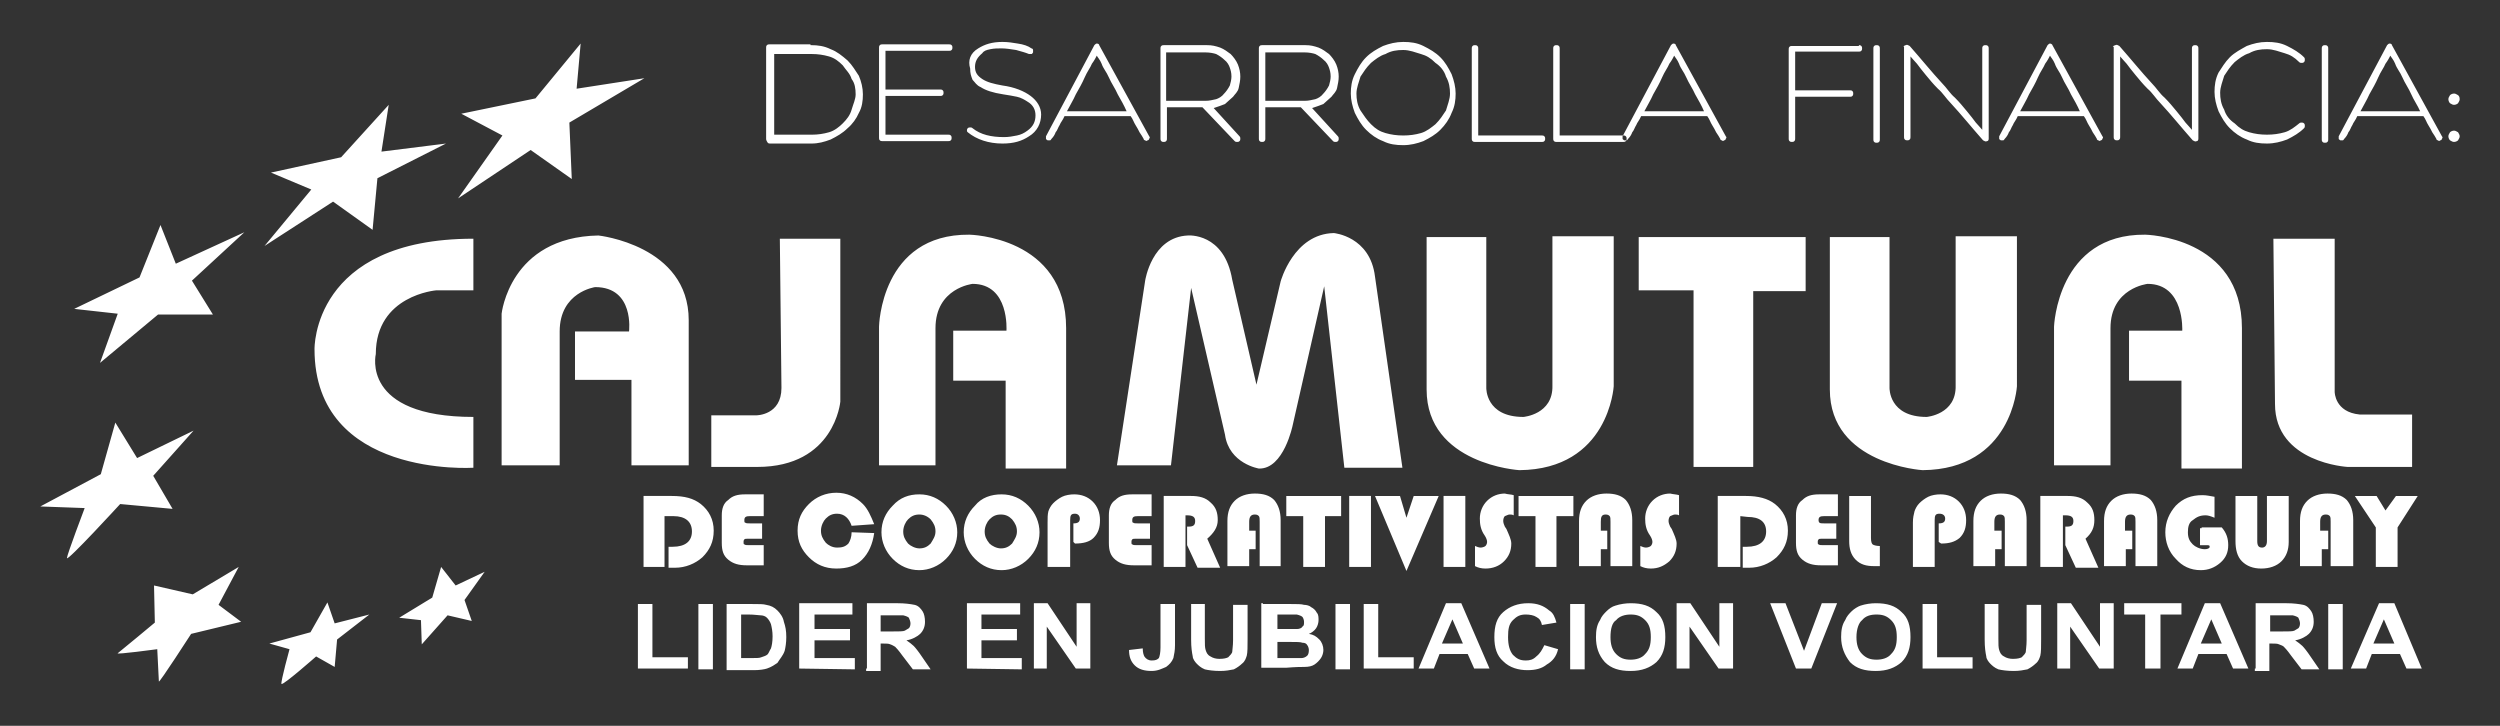 <?xml version="1.0" encoding="utf-8"?>
<!-- Generator: Adobe Illustrator 27.9.0, SVG Export Plug-In . SVG Version: 6.00 Build 0)  -->
<svg version="1.1" id="Layer_1" xmlns="http://www.w3.org/2000/svg" xmlns:xlink="http://www.w3.org/1999/xlink" x="0px" y="0px"
	 viewBox="0 0 310 90" style="enable-background:new 0 0 310 90;" xml:space="preserve">
<rect x="0" y="0" width="310" height="90" fill="#333333" stroke="none"/>
<style type="text/css">
	.st0{fill-rule:evenodd;clip-rule:evenodd;fill:#fff;filter: drop-shadow(0px 0px 5px black);}
</style>
<g>
	<path class="st0" d="M86.6,74.9h1.8v8.1h-1.8V74.9z M90,74.9h3.3c0.8,0,1.4,0,1.7,0.1c0.6,0.1,1,0.3,1.4,0.7
		c0.3,0.3,0.7,0.8,0.8,1.4c0.2,0.6,0.3,1.1,0.3,1.9c0,0.7-0.1,1.3-0.2,1.7c-0.2,0.6-0.6,1-0.9,1.5c-0.3,0.2-0.7,0.5-1.3,0.7
		c-0.3,0.1-0.9,0.2-1.6,0.2h-3.4v-8.2H90z M91.9,76.2v5.4h1.4c0.5,0,0.9,0,1.1-0.1c0.3-0.1,0.6-0.2,0.7-0.3c0.2-0.1,0.3-0.5,0.5-0.8
		c0.1-0.3,0.2-0.8,0.2-1.5c0-0.6-0.1-1.1-0.2-1.5c-0.1-0.3-0.3-0.6-0.5-0.8c-0.2-0.2-0.5-0.3-0.8-0.3c-0.2,0-0.8-0.1-1.5-0.1h-0.9
		V76.2z M99.1,82.9v-8.1h6.6v1.4H101V78h4.4v1.4H101v2.2h5v1.4L99.1,82.9L99.1,82.9z M107.5,82.9v-8.1h3.8c0.9,0,1.6,0.1,2.1,0.2
		c0.5,0.1,0.8,0.5,1,0.8c0.2,0.3,0.3,0.8,0.3,1.3c0,0.6-0.2,1.1-0.6,1.5c-0.3,0.3-1,0.7-1.7,0.8c0.3,0.2,0.7,0.5,0.9,0.7
		c0.2,0.2,0.6,0.7,1,1.3l1.1,1.6h-2.2l-1.3-1.7c-0.5-0.7-0.8-1-0.9-1.1c-0.2-0.1-0.3-0.2-0.6-0.3c-0.2-0.1-0.5-0.1-0.9-0.1h-0.3v3.4
		h-1.8V82.9z M109.2,78.3h1.4c0.9,0,1.4,0,1.6-0.1c0.2-0.1,0.3-0.2,0.5-0.3c0.1-0.1,0.2-0.3,0.2-0.6c0-0.2-0.1-0.5-0.2-0.7
		c-0.1-0.1-0.3-0.2-0.7-0.3c-0.1,0-0.6,0-1.4,0h-1.4L109.2,78.3L109.2,78.3z M119.9,82.9v-8.1h6.6v1.4h-4.8V78h4.4v1.4h-4.4v2.2h5
		v1.4L119.9,82.9L119.9,82.9z M128.2,82.9v-8.1h1.7l3.6,5.4v-5.4h1.7v8.1h-1.8l-3.6-5.2v5.2H128.2z M143.9,74.9h1.8V80
		c0,0.7-0.1,1.1-0.2,1.6c-0.2,0.5-0.5,0.8-0.9,1.1c-0.5,0.2-1,0.5-1.8,0.5c-0.9,0-1.6-0.2-2.1-0.7c-0.5-0.5-0.7-1.1-0.7-1.9l1.7-0.2
		c0,0.5,0.1,0.8,0.2,1c0.2,0.3,0.5,0.5,0.9,0.5c0.5,0,0.7-0.1,0.9-0.3c0.1-0.2,0.2-0.7,0.2-1.3v-5.4H143.9z M147.6,74.9h1.8v4.3
		c0,0.7,0,1.1,0.1,1.4c0.1,0.3,0.2,0.6,0.6,0.8c0.3,0.2,0.7,0.3,1.1,0.3c0.6,0,0.9-0.1,1.1-0.2c0.2-0.2,0.5-0.5,0.5-0.7
		c0-0.2,0.1-0.7,0.1-1.4V75h1.8v4.2c0,1,0,1.7-0.1,2.1c-0.1,0.3-0.2,0.7-0.6,1c-0.2,0.2-0.6,0.5-1,0.7c-0.5,0.1-1,0.2-1.7,0.2
		c-0.8,0-1.5-0.1-1.9-0.2c-0.5-0.2-0.8-0.5-1-0.7c-0.2-0.2-0.5-0.6-0.5-0.9c-0.1-0.5-0.2-1.1-0.2-2.1v-4.4H147.6z M156.6,74.9h3.5
		c0.7,0,1.3,0,1.6,0.1c0.3,0,0.7,0.1,0.9,0.3c0.2,0.1,0.5,0.3,0.7,0.7c0.2,0.2,0.2,0.6,0.2,0.9c0,0.3-0.1,0.7-0.3,1
		c-0.2,0.3-0.6,0.6-0.9,0.7c0.6,0.1,0.9,0.3,1.3,0.7c0.3,0.3,0.5,0.8,0.5,1.3c0,0.3-0.1,0.7-0.3,1c-0.2,0.3-0.5,0.6-0.8,0.8
		c-0.3,0.2-0.7,0.3-1.3,0.3c-0.3,0-1,0-2.2,0.1h-3.1v-8H156.6z M158.4,76.2V78h1.1c0.7,0,1.1,0,1.3,0c0.3,0,0.6-0.1,0.7-0.3
		c0.2-0.1,0.2-0.3,0.2-0.6c0-0.2-0.1-0.5-0.2-0.6c-0.1-0.1-0.3-0.2-0.7-0.3c-0.2,0-0.7,0-1.6,0L158.4,76.2L158.4,76.2z M158.4,79.4
		v2.2h1.7c0.7,0,1,0,1.3,0c0.2,0,0.5-0.1,0.7-0.3c0.1-0.1,0.2-0.3,0.2-0.7c0-0.2-0.1-0.5-0.2-0.6c-0.1-0.2-0.3-0.3-0.6-0.3
		c-0.2-0.1-0.8-0.1-1.6-0.1h-1.5V79.4z M165.6,74.9h1.8v8.1h-1.8V74.9z M169.1,82.9v-8h1.8v6.6h4.4v1.4H169.1z M184.7,82.9h-1.9
		l-0.8-1.8h-3.5l-0.7,1.8h-1.9l3.4-8.1h1.9L184.7,82.9z M181.4,79.8l-1.3-3l-1.3,3H181.4z M191.5,80l1.7,0.5
		c-0.2,0.9-0.7,1.5-1.4,1.9c-0.6,0.5-1.4,0.7-2.4,0.7c-1.1,0-2.2-0.3-3-1.1c-0.8-0.7-1.1-1.7-1.1-3c0-1.4,0.3-2.4,1.1-3.1
		s1.8-1.1,3.1-1.1c1.1,0,1.9,0.3,2.6,0.9c0.5,0.3,0.7,0.8,0.9,1.5l-1.8,0.3c-0.1-0.5-0.3-0.8-0.7-1c-0.3-0.2-0.8-0.3-1.3-0.3
		c-0.7,0-1.1,0.2-1.6,0.7c-0.5,0.5-0.6,1.1-0.6,2.1c0,1,0.2,1.7,0.6,2.2c0.5,0.5,0.9,0.7,1.6,0.7c0.5,0,0.9-0.1,1.3-0.5
		C191,81,191.2,80.6,191.5,80z M194.7,74.9h1.8v8.1h-1.8V74.9z M197.9,79c0-0.8,0.1-1.5,0.5-2.1c0.2-0.5,0.5-0.8,0.8-1.1
		c0.3-0.3,0.7-0.6,1.1-0.7c0.6-0.2,1.3-0.3,1.9-0.3c1.4,0,2.4,0.3,3.2,1.1c0.8,0.7,1.1,1.7,1.1,3.1c0,1.3-0.3,2.3-1.1,3.1
		c-0.8,0.7-1.8,1.1-3.2,1.1c-1.4,0-2.4-0.3-3.2-1.1C198.2,81.2,197.9,80.2,197.9,79z M199.7,79c0,0.9,0.2,1.6,0.7,2.1
		c0.5,0.5,1,0.7,1.8,0.7c0.7,0,1.4-0.2,1.8-0.7c0.5-0.5,0.7-1.1,0.7-2.1s-0.2-1.6-0.7-2.1s-1-0.7-1.8-0.7c-0.7,0-1.4,0.2-1.8,0.7
		C199.9,77.2,199.7,78,199.7,79z M207.9,82.9v-8.1h1.7l3.6,5.4v-5.4h1.7v8.1h-1.8l-3.6-5.2v5.2H207.9z M222.7,82.9l-3.2-8.1h1.9
		l2.3,5.9l2.2-5.9h1.9l-3.2,8.1H222.7z M228.3,79c0-0.8,0.1-1.5,0.5-2.1c0.2-0.5,0.5-0.8,0.8-1.1c0.3-0.3,0.8-0.6,1.1-0.7
		c0.6-0.2,1.3-0.3,1.9-0.3c1.4,0,2.4,0.3,3.2,1.1c0.8,0.7,1.1,1.7,1.1,3.1c0,1.3-0.3,2.3-1.1,3.1c-0.8,0.7-1.8,1.1-3.2,1.1
		c-1.4,0-2.4-0.3-3.2-1.1C228.7,81.2,228.3,80.2,228.3,79z M230.2,79c0,0.9,0.2,1.6,0.7,2.1c0.5,0.5,1,0.7,1.8,0.7
		c0.7,0,1.4-0.2,1.8-0.7c0.5-0.5,0.7-1.1,0.7-2.1s-0.2-1.6-0.7-2.1c-0.5-0.5-1-0.7-1.8-0.7c-0.8,0-1.4,0.2-1.8,0.7
		C230.5,77.2,230.2,78,230.2,79z M238.4,82.9v-8h1.8v6.6h4.4v1.4H238.4z M246,74.9h1.8v4.3c0,0.7,0,1.1,0.1,1.4
		c0.1,0.3,0.2,0.6,0.6,0.8c0.3,0.2,0.7,0.3,1.1,0.3c0.6,0,0.9-0.1,1.1-0.2c0.2-0.2,0.5-0.5,0.5-0.7c0-0.2,0.1-0.7,0.1-1.4V75h1.8
		v4.2c0,1,0,1.7-0.1,2.1c-0.1,0.3-0.2,0.7-0.6,1c-0.2,0.2-0.6,0.5-1,0.7c-0.5,0.1-1,0.2-1.7,0.2c-0.8,0-1.5-0.1-1.9-0.2
		c-0.5-0.2-0.8-0.5-1-0.7c-0.2-0.2-0.5-0.6-0.5-0.9c-0.1-0.5-0.2-1.1-0.2-2.1v-4.4H246z M255.1,82.9v-8.1h1.7l3.6,5.4v-5.4h1.7v8.1
		h-1.8l-3.6-5.2v5.2H255.1z M266,82.9v-6.7h-2.6v-1.4h7.1v1.4h-2.6v6.7H266z M278.8,82.9h-1.9l-0.8-1.8h-3.5l-0.7,1.8h-1.9l3.4-8.1
		h1.9L278.8,82.9z M275.5,79.8l-1.3-3l-1.3,3H275.5z M279.7,82.9v-8.1h3.8c0.9,0,1.6,0.1,2.1,0.2c0.5,0.1,0.8,0.5,1,0.8
		c0.2,0.3,0.3,0.8,0.3,1.3c0,0.6-0.2,1.1-0.6,1.5c-0.3,0.3-1,0.7-1.7,0.8c0.3,0.2,0.7,0.5,0.9,0.7c0.2,0.2,0.6,0.7,1,1.3l1.1,1.6
		h-2.2l-1.3-1.7c-0.5-0.7-0.8-1-0.9-1.1c-0.1-0.1-0.3-0.2-0.6-0.3c-0.2-0.1-0.5-0.1-0.9-0.1h-0.3v3.4h-1.8V82.9z M281.5,78.3h1.4
		c0.9,0,1.4,0,1.6-0.1c0.2-0.1,0.3-0.2,0.5-0.3c0.1-0.1,0.2-0.3,0.2-0.6c0-0.2-0.1-0.5-0.2-0.7c-0.1-0.1-0.3-0.2-0.7-0.3
		c-0.1,0-0.6,0-1.4,0h-1.4V78.3z M288.7,74.9h1.8v8.1h-1.8V74.9z M300.3,82.9h-1.9l-0.8-1.8h-3.5l-0.7,1.8h-1.9l3.5-8.1h1.9
		L300.3,82.9z M296.9,79.8l-1.3-3l-1.3,3H296.9z M58.7,29.6V36h-4.6c0,0-7.5,0.6-7.5,7.9c0,0-1.9,7.8,12.1,7.8V58
		c0,0-19.7,1.3-19.7-14.7C39,43.3,38.7,29.6,58.7,29.6z M62.2,38.9v18.8h7.2V41.1c0-4.9,4.4-5.5,4.4-5.5c4.9,0,4.2,5.5,4.2,5.5h-6.7
		v6h7v10.6h7.1v-18c0-9.3-11.2-10.5-11.2-10.5C63.2,29.4,62.2,38.9,62.2,38.9z M96.9,48.1c0,3.4-3.1,3.4-3.1,3.4h-5.6v6.4h5.7
		c9.6,0,10.3-8.1,10.3-8.1V29.6h-7.5L96.9,48.1z M109,40.5v17.2h7v-17c0-5,4.6-5.5,4.6-5.5c4.6,0,4.2,5.8,4.2,5.8h-6.6v6.2h6.5v10.9
		h7.5V40.7c0-11.4-12-11.6-12-11.6C109.2,29,109,40.5,109,40.5z M254.7,40.5v17.2h7v-17c0-5,4.6-5.5,4.6-5.5c4.6,0,4.3,5.8,4.3,5.8
		H264v6.2h6.5v10.9h7.5V40.7c0-11.4-12-11.6-12-11.6C255.1,29,254.7,40.5,254.7,40.5z M142,34.8l-3.5,22.9h6.7l2.5-22l4.2,18.2
		c0.5,3.6,4.2,4.2,4.2,4.2c3.1,0.1,4.2-5.4,4.2-5.4l3.9-17.2l2.5,22.5h7.2l-3.4-23.7c-0.6-5-5.1-5.4-5.1-5.4c-5,0.1-6.6,6-6.6,6
		l-3,12.8l-3-13c-1-5.9-5.5-5.5-5.5-5.5C142.8,29.4,142,34.8,142,34.8z M176.9,48.3c0,9.3,11.5,10,11.5,10
		c11.1-0.1,11.7-10.4,11.7-10.4V29.3h-7.6v18.5c0.1,3.6-3.6,3.9-3.6,3.9c-4.7,0-4.6-3.6-4.6-3.6V29.4h-7.4V48.3z M226.9,48.3
		c0,9.3,11.5,10,11.5,10c11.1-0.1,11.7-10.4,11.7-10.4V29.3h-7.6v18.5c0.1,3.6-3.6,3.9-3.6,3.9c-4.7,0-4.6-3.6-4.6-3.6V29.4h-7.4
		L226.9,48.3L226.9,48.3z M203,36h7v21.9h7.4V36.1h6.5v-6.7h-20.7V36H203z M282.1,50.1c0,7.3,9,7.8,9,7.8h8v-6.5h-6.5
		c-3.1-0.3-3.1-2.8-3.1-2.8v-19h-7.6L282.1,50.1z M71.5,11l8.4-1.3l-9.3,5.5l0.3,7l-5.1-3.6l-9,6l5.5-7.8l-5.1-2.7l9.2-1.9l5.6-6.8
		L71.5,11z M42.3,19.5l-8.7,1.9l5,2.1l-5.8,7l8.5-5.5l4.9,3.5l0.6-6.4l8.5-4.3l-8,1l0.9-5.8L42.3,19.5z M17.3,34.4l-8.1,3.9l5.4,0.6
		L12.4,45l7.2-6h6.8l-2.6-4.2l6.5-6l-8.5,3.9l-1.9-4.8L17.3,34.4z M12.5,58.8l-7.5,4l5.5,0.2c0,0-2.2,5.8-2.2,6.2
		c0,0.5,6.6-6.7,6.6-6.7l6.5,0.6L19,59l5-5.6L17,56.8l-2.7-4.4L12.5,58.8z M19.2,77.2c0,0-4.2,3.5-4.6,3.8c-0.3,0.2,4.9-0.5,4.9-0.5
		s0.2,3.8,0.2,4c0,0.3,4-5.9,4-5.9l6.2-1.5L27.1,75l2.5-4.7l-5.7,3.4l-4.8-1.1L19.2,77.2z M38.5,78.4l-5.1,1.4l2.5,0.7
		c0,0-1.1,4-1,4.3c0.1,0.3,4.3-3.4,4.3-3.4l2.3,1.3l0.3-3.4l4-3.1l-4.3,1.1l-0.9-2.6L38.5,78.4z M53.6,74.1l-4.1,2.5l2.7,0.3l0.1,3
		l3.2-3.6l3,0.7l-0.9-2.6l2.5-3.5l-3.6,1.7l-1.8-2.3L53.6,74.1z M82.4,64v6.3h-2.6v-8.8h3.5c1.6,0,2.7,0.3,3.6,1
		c1,0.8,1.6,1.9,1.6,3.3c0,1.4-0.5,2.4-1.4,3.3c-0.9,0.8-2.1,1.3-3.4,1.3c-0.1,0-0.5,0-0.8,0v-2.6h0.5c1.6,0,2.4-0.7,2.4-1.9
		S85,64,83.5,64L82.4,64L82.4,64z M94.5,64.9v1.9h-1.7c-0.2,0-0.5,0-0.5,0.1c-0.1,0.1-0.1,0.2-0.1,0.3c0,0.2,0,0.3,0.1,0.3
		c0.1,0.1,0.3,0.1,0.6,0.1h1.8v2.5h-2.1c-1,0-1.7-0.2-2.3-0.7c-0.6-0.5-0.8-1.1-0.8-2.1v-3.4c0-0.8,0.2-1.5,0.8-1.9
		c0.5-0.5,1.1-0.7,2.1-0.7h2.3V64H93c-0.5,0-0.7,0.1-0.7,0.5c0,0.2,0,0.3,0.1,0.3c0.1,0.1,0.3,0.1,0.6,0.1H94.5z M105.6,66l2.8,0.1
		c-0.2,1.4-0.7,2.5-1.5,3.3c-0.8,0.8-1.9,1.1-3.2,1.1c-1.4,0-2.5-0.5-3.4-1.4c-0.9-0.9-1.4-1.9-1.4-3.3c0-1.4,0.5-2.4,1.4-3.3
		s2.1-1.4,3.4-1.4s2.4,0.5,3.3,1.4c0.6,0.6,1,1.5,1.4,2.5l-2.8,0.2c-0.3-0.9-0.9-1.5-1.8-1.5c-0.6,0-1,0.2-1.4,0.6
		c-0.3,0.3-0.6,0.9-0.6,1.5s0.2,1,0.6,1.5c0.3,0.3,0.8,0.6,1.4,0.6s1-0.1,1.4-0.5C105.4,67.1,105.6,66.6,105.6,66z M114,61.3
		c1.3,0,2.4,0.5,3.3,1.4c0.9,0.9,1.4,2.1,1.4,3.3c0,1.3-0.5,2.4-1.4,3.3c-0.9,0.9-2.1,1.4-3.3,1.4c-1.3,0-2.4-0.5-3.3-1.4
		c-0.9-0.9-1.4-2.1-1.4-3.3c0-1.3,0.5-2.4,1.4-3.3C111.6,61.7,112.7,61.3,114,61.3z M114,63.8c-0.6,0-1,0.2-1.4,0.6
		c-0.3,0.3-0.6,0.9-0.6,1.5s0.2,1,0.6,1.5c0.3,0.3,0.9,0.6,1.4,0.6c0.6,0,1-0.2,1.4-0.6c0.3-0.5,0.6-0.9,0.6-1.5s-0.2-1-0.6-1.5
		C115,64,114.5,63.8,114,63.8z M124.2,61.3c1.3,0,2.4,0.5,3.3,1.4c0.9,0.9,1.4,2.1,1.4,3.3c0,1.3-0.5,2.4-1.4,3.3
		c-0.9,0.9-2.1,1.4-3.3,1.4c-1.3,0-2.4-0.5-3.3-1.4c-0.9-0.9-1.4-2.1-1.4-3.3c0-1.3,0.5-2.4,1.4-3.3
		C121.7,61.7,122.9,61.3,124.2,61.3z M124.1,63.8c-0.6,0-1,0.2-1.4,0.6c-0.3,0.3-0.6,0.9-0.6,1.5s0.2,1,0.6,1.5
		c0.3,0.3,0.9,0.6,1.4,0.6c0.6,0,1-0.2,1.4-0.6c0.3-0.5,0.6-0.9,0.6-1.5s-0.2-1-0.6-1.5C125.1,64,124.7,63.8,124.1,63.8z
		 M133.1,67.2v-2.3c0.6,0,0.8-0.2,0.8-0.6c0-0.3-0.2-0.6-0.6-0.6c-0.5,0-0.6,0.2-0.6,0.8v5.8h-2.8v-5.5c0-0.6,0-1,0.1-1.4
		c0.1-0.3,0.3-0.7,0.6-1c0.3-0.3,0.7-0.6,1.1-0.8s1-0.3,1.5-0.3c0.9,0,1.7,0.3,2.3,0.9s0.9,1.4,0.9,2.3s-0.2,1.6-0.8,2.2
		c-0.5,0.5-1.3,0.7-2.3,0.7L133.1,67.2z M142.6,64.9v1.9h-1.7c-0.2,0-0.5,0-0.5,0.1c-0.1,0.1-0.1,0.2-0.1,0.3c0,0.2,0,0.3,0.1,0.3
		c0.1,0.1,0.3,0.1,0.6,0.1h1.8v2.5h-2.2c-1,0-1.7-0.2-2.3-0.7c-0.6-0.5-0.8-1.1-0.8-2.1v-3.4c0-0.8,0.2-1.5,0.8-1.9
		c0.5-0.5,1.1-0.7,2.1-0.7h2.4V64h-1.7c-0.5,0-0.7,0.1-0.7,0.5c0,0.2,0,0.3,0.1,0.3c0.1,0.1,0.3,0.1,0.6,0.1H142.6z M147,63.8v6.5
		h-2.7v-8.8h3.4c1,0,1.8,0.2,2.4,0.8c0.7,0.6,0.9,1.3,0.9,2.2c0,0.9-0.5,1.6-1.3,2.3l1.6,3.6h-2.8l-1.3-2.8v-2.3h0.2
		c0.6,0,0.8-0.2,0.8-0.7s-0.3-0.7-1-0.7H147V63.8z M155.7,65.8v2.3h-0.8v2.1h-2.7v-5.6c0-1.1,0.3-1.9,0.9-2.5
		c0.6-0.6,1.5-0.9,2.5-0.9c1,0,1.8,0.2,2.4,0.8c0.5,0.6,0.8,1.4,0.8,2.5v5.7h-2.6v-5.5c0-0.3,0-0.6-0.1-0.7
		c-0.1-0.1-0.2-0.2-0.5-0.2c-0.5,0-0.7,0.3-0.7,0.9v1.1H155.7z M164.3,64v6.3h-2.7V64h-2.1v-2.5h6.8V64H164.3z M170,70.3h-2.7v-8.8
		h2.7V70.3z M178.4,61.5l-4,9.3l-3.9-9.3h3.1l0.8,2.7l0.9-2.7H178.4z M181.7,70.3h-2.7v-8.8h2.7V70.3z M187.7,61.4v2.5
		c-0.2-0.1-0.3-0.1-0.5-0.1c-0.2,0-0.3,0.1-0.6,0.2c-0.1,0.1-0.2,0.3-0.2,0.6c0,0.2,0.1,0.5,0.2,0.7l0.2,0.3
		c0.3,0.7,0.6,1.3,0.6,1.8c0,0.9-0.3,1.6-0.9,2.2c-0.6,0.6-1.4,0.9-2.3,0.9c-0.5,0-0.9-0.1-1.3-0.3v-2.5c0.2,0.1,0.5,0.2,0.7,0.2
		s0.5-0.1,0.6-0.2c0.1-0.1,0.2-0.3,0.2-0.5s-0.1-0.5-0.3-0.8c-0.5-0.7-0.6-1.4-0.6-2.1c0-0.8,0.3-1.6,0.9-2.2
		c0.6-0.6,1.4-0.9,2.2-0.9C186.9,61.3,187.4,61.3,187.7,61.4z M193,64v6.3h-2.6V64h-2.1v-2.5h6.8V64H193z M199.3,65.8v2.3h-0.8v2.1
		h-2.7v-5.6c0-1.1,0.3-1.9,0.9-2.5c0.6-0.6,1.5-0.9,2.5-0.9c1,0,1.8,0.2,2.4,0.8c0.5,0.6,0.8,1.4,0.8,2.5v5.7h-2.7v-5.5
		c0-0.3,0-0.6-0.1-0.7c-0.1-0.1-0.2-0.2-0.5-0.2c-0.5,0-0.6,0.3-0.6,0.9v1.1H199.3z M208.2,61.4v2.5c-0.2-0.1-0.3-0.1-0.5-0.1
		c-0.2,0-0.3,0.1-0.6,0.2c-0.1,0.1-0.2,0.3-0.2,0.6c0,0.2,0.1,0.5,0.2,0.7l0.2,0.3c0.3,0.7,0.6,1.3,0.6,1.8c0,0.9-0.3,1.6-0.9,2.2
		c-0.7,0.6-1.4,0.9-2.3,0.9c-0.5,0-0.9-0.1-1.3-0.3v-2.5c0.2,0.1,0.5,0.2,0.7,0.2c0.2,0,0.5-0.1,0.6-0.2c0.1-0.1,0.2-0.3,0.2-0.5
		s-0.1-0.5-0.3-0.8c-0.5-0.7-0.6-1.4-0.6-2.1c0-0.8,0.3-1.6,0.9-2.2c0.6-0.6,1.4-0.9,2.2-0.9C207.5,61.3,207.9,61.3,208.2,61.4z
		 M215.8,64v6.3H213v-8.8h3.5c1.5,0,2.7,0.3,3.6,1c1,0.8,1.6,1.9,1.6,3.3c0,1.4-0.5,2.4-1.4,3.3c-0.9,0.8-2.1,1.3-3.4,1.3
		c-0.1,0-0.5,0-0.8,0v-2.6h0.5c1.6,0,2.4-0.7,2.4-1.9s-0.8-1.8-2.3-1.8L215.8,64L215.8,64z M227.7,64.9v1.9H226
		c-0.2,0-0.5,0-0.5,0.1c-0.1,0.1-0.1,0.2-0.1,0.3c0,0.2,0,0.3,0.1,0.3c0.1,0.1,0.3,0.1,0.6,0.1h1.8v2.5h-2.1c-1,0-1.7-0.2-2.3-0.7
		c-0.6-0.5-0.8-1.1-0.8-2.1v-3.4c0-0.8,0.2-1.5,0.8-1.9c0.5-0.5,1.1-0.7,2.1-0.7h2.3V64h-1.7c-0.5,0-0.7,0.1-0.7,0.5
		c0,0.2,0.1,0.3,0.1,0.3c0.1,0.1,0.3,0.1,0.6,0.1H227.7z M229.3,61.5h2.7v5.2c0,0.5,0.1,0.7,0.2,0.8c0.1,0.1,0.5,0.2,0.8,0.2h0.1
		v2.5h-0.7c-1,0-1.7-0.2-2.3-0.8c-0.6-0.6-0.8-1.4-0.8-2.3v-5.7H229.3z M240.4,67.2v-2.3c0.6,0,0.8-0.2,0.8-0.6
		c0-0.3-0.2-0.6-0.7-0.6s-0.6,0.2-0.6,0.8v5.8h-2.7v-5.5c0-0.6,0.1-1,0.2-1.4c0.1-0.3,0.3-0.7,0.6-1c0.3-0.3,0.7-0.6,1.1-0.8
		s1-0.3,1.5-0.3c0.9,0,1.7,0.3,2.3,0.9c0.6,0.6,0.9,1.4,0.9,2.3s-0.2,1.6-0.8,2.2c-0.6,0.5-1.3,0.7-2.3,0.7L240.4,67.2z M248.2,65.8
		v2.3h-0.8v2.1h-2.7v-5.6c0-1.1,0.3-1.9,0.9-2.5c0.6-0.6,1.5-0.9,2.5-0.9c1,0,1.8,0.2,2.4,0.8c0.5,0.6,0.8,1.4,0.8,2.5v5.7h-2.7
		v-5.5c0-0.3,0-0.6-0.1-0.7c-0.1-0.1-0.2-0.2-0.5-0.2c-0.5,0-0.7,0.3-0.7,0.9v1.1H248.2z M255.8,63.8v6.5H253v-8.8h3.4
		c1,0,1.8,0.2,2.4,0.8c0.7,0.6,0.9,1.3,0.9,2.2c0,0.9-0.3,1.6-1.1,2.3l1.6,3.6h-2.8l-1.3-2.8v-2.3h0.2c0.6,0,0.8-0.2,0.8-0.7
		s-0.3-0.7-1-0.7h-0.3V63.8z M264.4,65.8v2.3h-0.8v2.1h-2.7v-5.6c0-1.1,0.3-1.9,0.9-2.5c0.6-0.6,1.5-0.9,2.5-0.9
		c1,0,1.8,0.2,2.4,0.8c0.5,0.6,0.8,1.4,0.8,2.5v5.7h-2.7v-5.5c0-0.3,0-0.6-0.1-0.7c-0.1-0.1-0.2-0.2-0.5-0.2c-0.5,0-0.7,0.3-0.7,0.9
		v1.1H264.4z M273,65.4h2.5c0.6,0.7,0.8,1.4,0.8,2.2c0,0.9-0.3,1.6-1,2.2s-1.5,0.9-2.4,0.9c-1.3,0-2.3-0.5-3.1-1.4
		c-0.9-0.9-1.3-2.1-1.3-3.3c0-1.3,0.5-2.4,1.3-3.3c0.9-0.9,1.9-1.3,3.3-1.3c0.5,0,0.9,0.1,1.5,0.2v2.6c-0.5-0.2-0.8-0.3-1.1-0.3
		c-0.7,0-1.1,0.2-1.6,0.6c-0.5,0.3-0.6,0.9-0.6,1.5c0,0.7,0.2,1.1,0.6,1.5c0.3,0.3,0.9,0.6,1.5,0.6c0.3,0,0.6-0.1,0.6-0.3
		c0-0.2-0.1-0.2-0.5-0.2h-0.7v-2.1H273z M283.8,61.5v5.7c0,1-0.3,1.8-0.9,2.4s-1.5,0.9-2.5,0.9s-1.8-0.3-2.4-0.9
		c-0.6-0.6-0.8-1.5-0.8-2.5v-5.6h2.7v5.6c0,0.6,0.2,0.8,0.6,0.8c0.3,0,0.6-0.2,0.6-0.8v-5.6H283.8z M288.7,65.8v2.3h-0.8v2.1h-2.7
		v-5.6c0-1.1,0.3-1.9,0.9-2.5s1.5-0.9,2.5-0.9c1,0,1.8,0.2,2.4,0.8c0.5,0.6,0.8,1.4,0.8,2.5v5.7H289v-5.5c0-0.3,0-0.6-0.1-0.7
		c-0.1-0.1-0.2-0.2-0.5-0.2c-0.5,0-0.7,0.3-0.7,0.9v1.1H288.7z M299.8,61.5l-2.5,3.9v4.9h-2.7v-4.9l-2.6-3.9h2.7l1.1,1.8l1.3-1.8
		H299.8z M305,12.3c0,0.2-0.1,0.3-0.2,0.5c-0.1,0.1-0.3,0.2-0.5,0.2c-0.2,0-0.3-0.1-0.5-0.2c-0.1-0.1-0.2-0.3-0.2-0.5
		c0-0.2,0.1-0.3,0.2-0.5c0.1-0.1,0.3-0.2,0.5-0.2c0.2,0,0.3,0.1,0.5,0.2C304.9,11.9,305,12,305,12.3z M305,16.9
		c0,0.2-0.1,0.3-0.2,0.5c-0.1,0.1-0.3,0.2-0.5,0.2c-0.2,0-0.3-0.1-0.5-0.2c-0.1-0.1-0.2-0.3-0.2-0.5c0-0.2,0.1-0.3,0.2-0.5
		c0.1-0.1,0.3-0.2,0.5-0.2c0.2,0,0.3,0.1,0.5,0.2C304.9,16.6,305,16.7,305,16.9z M300.1,13.8c-0.3-0.7-0.8-1.4-1.1-2.1
		c-0.3-0.7-0.8-1.4-1.1-2.1c-0.3-0.7-0.7-1.1-0.9-1.7c-0.2-0.5-0.5-0.8-0.6-1c-0.1,0.2-0.3,0.6-0.6,1c-0.2,0.5-0.6,1-0.9,1.7
		c-0.3,0.7-0.7,1.4-1.1,2.1c-0.3,0.7-0.8,1.5-1.1,2.1H300.1z M302.8,16.9c0.1,0.1,0.1,0.2,0,0.3c0,0.1-0.1,0.2-0.2,0.2
		c-0.1,0.1-0.2,0.1-0.3,0c-0.1,0-0.2-0.1-0.2-0.2c-0.1-0.2-0.3-0.5-0.5-0.8c-0.1-0.2-0.3-0.6-0.5-0.9c-0.2-0.3-0.3-0.7-0.6-1.1h-8.2
		c-0.2,0.5-0.5,0.8-0.6,1.1c-0.2,0.3-0.3,0.7-0.5,0.9c-0.1,0.3-0.3,0.6-0.5,0.8c-0.1,0.1-0.1,0.2-0.2,0.2c-0.1,0-0.2,0-0.3,0
		c-0.1-0.1-0.2-0.1-0.2-0.2s0-0.2,0-0.3l6-11.3c0.1-0.1,0.2-0.2,0.3-0.2c0.2,0,0.3,0.1,0.3,0.2L302.8,16.9z M287.9,6
		c0-0.1,0-0.2,0.1-0.3c0.1-0.1,0.2-0.1,0.3-0.1c0.1,0,0.2,0,0.3,0.1c0.1,0.1,0.1,0.2,0.1,0.3v11.3c0,0.1,0,0.2-0.1,0.3
		c-0.1,0.1-0.2,0.1-0.3,0.1c-0.1,0-0.2,0-0.3-0.1c-0.1-0.1-0.1-0.2-0.1-0.3V6z M276.5,7.1c0.6-0.6,1.4-1,2.1-1.4
		c0.8-0.3,1.6-0.5,2.5-0.5c0.9,0,1.7,0.1,2.5,0.5s1.5,0.8,2.1,1.4c0.1,0.1,0.1,0.2,0.1,0.3c0,0.1,0,0.2-0.1,0.3
		c-0.1,0.1-0.2,0.1-0.3,0.1c-0.1,0-0.2,0-0.3-0.1c-0.6-0.6-1.1-0.9-1.8-1.1c-0.7-0.2-1.4-0.5-2.2-0.5c-0.8,0-1.5,0.1-2.2,0.5
		c-0.7,0.2-1.3,0.7-1.8,1.1c-0.6,0.6-0.9,1.1-1.3,1.7c-0.2,0.7-0.5,1.4-0.5,2.1c0,0.7,0.1,1.4,0.5,2.1c0.2,0.7,0.7,1.3,1.3,1.7
		c0.6,0.6,1.1,0.9,1.8,1.1c0.7,0.2,1.4,0.3,2.2,0.3c0.8,0,1.5-0.1,2.2-0.3c0.7-0.2,1.3-0.7,1.8-1.1c0.1-0.1,0.2-0.1,0.3-0.1
		c0.1,0,0.2,0,0.3,0.1c0.1,0.1,0.1,0.2,0.1,0.3c0,0.1,0,0.2-0.1,0.3c-0.6,0.6-1.3,1-2.1,1.4c-0.8,0.3-1.6,0.5-2.5,0.5
		s-1.7-0.1-2.5-0.5c-0.8-0.3-1.5-0.8-2.1-1.4c-0.6-0.6-1-1.3-1.4-2.1c-0.3-0.8-0.5-1.6-0.5-2.4c0-0.8,0.1-1.6,0.5-2.4
		C275.5,8.4,275.9,7.7,276.5,7.1z M262.3,5.6c0.2-0.1,0.3,0,0.5,0.1c1.5,1.7,2.7,3.2,4,4.6c0.6,0.6,1,1.3,1.6,1.8
		c0.6,0.6,1,1.1,1.5,1.7c0.5,0.6,0.8,1,1.1,1.4c0.3,0.3,0.6,0.7,0.8,0.9V6c0-0.1,0-0.2,0.1-0.3c0.1-0.1,0.2-0.1,0.3-0.1
		c0.1,0,0.2,0,0.3,0.1c0.1,0.1,0.1,0.2,0.1,0.3v11.2c0,0.2-0.1,0.3-0.2,0.3c-0.2,0.1-0.3,0-0.5-0.1c-1.5-1.7-2.7-3.2-4-4.6
		c-0.6-0.6-1-1.3-1.6-1.8c-0.6-0.6-1-1.1-1.5-1.7c-0.5-0.6-0.8-1-1.1-1.4c-0.3-0.3-0.6-0.7-0.8-0.9v10c0,0.1,0,0.2-0.1,0.3
		c-0.1,0.1-0.2,0.1-0.3,0.1c-0.1,0-0.2,0-0.3-0.1s-0.1-0.2-0.1-0.3V5.8C261.9,5.8,262,5.7,262.3,5.6z M257.9,13.8
		c-0.3-0.7-0.7-1.4-1.1-2.1c-0.3-0.7-0.8-1.4-1.1-2.1c-0.3-0.7-0.7-1.1-0.9-1.7c-0.2-0.5-0.5-0.8-0.6-1c-0.1,0.2-0.3,0.6-0.6,1
		c-0.2,0.5-0.6,1-0.9,1.7c-0.3,0.7-0.7,1.4-1.1,2.1c-0.3,0.7-0.8,1.5-1.1,2.1H257.9z M260.7,16.9c0.1,0.1,0.1,0.2,0,0.3
		c0,0.1-0.1,0.2-0.2,0.2c-0.1,0.1-0.2,0.1-0.3,0c-0.1,0-0.2-0.1-0.2-0.2c-0.1-0.2-0.3-0.5-0.5-0.8c-0.1-0.2-0.3-0.6-0.5-0.9
		c-0.2-0.3-0.3-0.7-0.6-1.1h-8.2c-0.2,0.5-0.5,0.8-0.6,1.1c-0.2,0.3-0.3,0.7-0.5,0.9c-0.1,0.3-0.3,0.6-0.5,0.8
		c-0.1,0.1-0.1,0.2-0.2,0.2c-0.1,0-0.2,0-0.3,0c-0.1-0.1-0.2-0.1-0.2-0.2s0-0.2,0-0.3l6-11.3c0.1-0.1,0.2-0.2,0.3-0.2
		s0.3,0.1,0.3,0.2L260.7,16.9z M236.3,5.6c0.2-0.1,0.3,0,0.5,0.1c1.5,1.7,2.7,3.2,4,4.6c0.6,0.6,1,1.3,1.6,1.8
		c0.6,0.6,1,1.1,1.5,1.7c0.5,0.6,0.8,1,1.1,1.4c0.3,0.3,0.6,0.7,0.8,0.9V6c0-0.1,0-0.2,0.1-0.3c0.1-0.1,0.2-0.1,0.3-0.1
		c0.1,0,0.2,0,0.3,0.1c0.1,0.1,0.1,0.2,0.1,0.3v11.2c0,0.2-0.1,0.3-0.2,0.3c-0.2,0.1-0.3,0-0.5-0.1c-1.5-1.7-2.7-3.2-4-4.6
		c-0.6-0.6-1-1.3-1.6-1.8c-0.6-0.6-1-1.1-1.5-1.7c-0.5-0.6-0.8-1-1.1-1.4c-0.3-0.3-0.6-0.7-0.8-0.9v10c0,0.1,0,0.2-0.1,0.3
		c-0.1,0.1-0.2,0.1-0.3,0.1c-0.1,0-0.2,0-0.3-0.1c-0.1-0.1-0.1-0.2-0.1-0.3V5.8C236,5.8,236,5.7,236.3,5.6z M232.3,6
		c0-0.1,0-0.2,0.1-0.3c0.1-0.1,0.2-0.1,0.3-0.1c0.1,0,0.2,0,0.3,0.1c0.1,0.1,0.1,0.2,0.1,0.3v11.3c0,0.1,0,0.2-0.1,0.3
		c-0.1,0.1-0.2,0.1-0.3,0.1c-0.1,0-0.2,0-0.3-0.1c-0.1-0.1-0.1-0.2-0.1-0.3V6z M230.5,5.6c0.1,0,0.2,0,0.3,0.1
		c0.1,0.1,0.1,0.2,0.1,0.3c0,0.1,0,0.2-0.1,0.3c-0.1,0.1-0.2,0.1-0.3,0.1h-7.9v4.8h6.8c0.1,0,0.2,0,0.3,0.1c0.1,0.1,0.1,0.2,0.1,0.3
		c0,0.1,0,0.2-0.1,0.3c-0.1,0.1-0.2,0.1-0.3,0.1h-6.8v5.2c0,0.1,0,0.2-0.1,0.3c-0.1,0.1-0.2,0.1-0.3,0.1c-0.1,0-0.2,0-0.3-0.1
		c-0.1-0.1-0.1-0.2-0.1-0.3V6.1c0-0.1,0-0.2,0.1-0.3c0.1-0.1,0.2-0.1,0.3-0.1h8.3V5.6z M211.3,13.8c-0.3-0.7-0.7-1.4-1.1-2.1
		c-0.3-0.7-0.8-1.4-1.1-2.1c-0.3-0.7-0.7-1.1-0.9-1.7c-0.2-0.5-0.5-0.8-0.6-1c-0.1,0.2-0.3,0.6-0.6,1c-0.2,0.5-0.6,1-0.9,1.7
		c-0.3,0.7-0.7,1.4-1.1,2.1c-0.3,0.7-0.8,1.5-1.1,2.1H211.3z M214,16.9c0.1,0.1,0.1,0.2,0,0.3c0,0.1-0.1,0.2-0.2,0.2
		c-0.1,0.1-0.2,0.1-0.3,0c-0.1,0-0.2-0.1-0.2-0.2c-0.1-0.2-0.3-0.5-0.5-0.8c-0.1-0.2-0.3-0.6-0.5-0.9c-0.2-0.3-0.3-0.7-0.6-1.1h-8.2
		c-0.2,0.5-0.5,0.8-0.6,1.1c-0.2,0.3-0.3,0.7-0.5,0.9c-0.1,0.3-0.3,0.6-0.5,0.8c-0.1,0.1-0.1,0.2-0.2,0.2c-0.1,0-0.2,0-0.3,0
		c-0.1-0.1-0.2-0.1-0.2-0.2s0-0.2,0-0.3l6-11.3c0.1-0.1,0.2-0.2,0.3-0.2c0.2,0,0.3,0.1,0.3,0.2L214,16.9z M192.6,6
		c0-0.1,0-0.2,0.1-0.3c0.1-0.1,0.2-0.1,0.3-0.1c0.1,0,0.2,0,0.3,0.1c0.1,0.1,0.1,0.2,0.1,0.3v10.8h7.9c0.1,0,0.2,0,0.3,0.1
		c0.1,0.1,0.1,0.2,0.1,0.3c0,0.1,0,0.2-0.1,0.3c-0.1,0.1-0.2,0.1-0.3,0.1h-8.3c-0.1,0-0.2,0-0.3-0.1c-0.1-0.1-0.1-0.2-0.1-0.3V6z
		 M182.5,6c0-0.1,0-0.2,0.1-0.3c0.1-0.1,0.2-0.1,0.3-0.1c0.1,0,0.2,0,0.3,0.1c0.1,0.1,0.1,0.2,0.1,0.3v10.8h7.9c0.1,0,0.2,0,0.3,0.1
		c0.1,0.1,0.1,0.2,0.1,0.3c0,0.1,0,0.2-0.1,0.3c-0.1,0.1-0.2,0.1-0.3,0.1h-8.3c-0.1,0-0.2,0-0.3-0.1c-0.1-0.1-0.1-0.2-0.1-0.3
		L182.5,6L182.5,6z M170,15.4c0.6,0.6,1.1,0.9,1.8,1.1c0.7,0.2,1.4,0.3,2.2,0.3s1.5-0.1,2.2-0.3c0.7-0.2,1.3-0.7,1.8-1.1
		c0.6-0.6,0.9-1.1,1.3-1.7c0.2-0.7,0.5-1.4,0.5-2.1c0-0.7-0.1-1.4-0.5-2.1c-0.2-0.7-0.7-1.3-1.3-1.7c-0.6-0.6-1.1-0.9-1.8-1.1
		c-0.7-0.2-1.4-0.5-2.2-0.5s-1.5,0.1-2.2,0.5c-0.7,0.2-1.3,0.7-1.8,1.1c-0.6,0.6-0.9,1.1-1.3,1.7c-0.2,0.7-0.5,1.4-0.5,2.1
		c0,0.7,0.1,1.4,0.5,2.1C169.1,14.3,169.5,14.9,170,15.4z M169.4,7.1c0.6-0.6,1.3-1,2.1-1.4c0.8-0.3,1.6-0.5,2.5-0.5
		c0.9,0,1.7,0.1,2.5,0.5s1.5,0.8,2.1,1.4c0.6,0.6,1,1.3,1.4,2.1c0.3,0.8,0.5,1.6,0.5,2.4c0,0.8-0.1,1.6-0.5,2.4
		c-0.3,0.8-0.8,1.5-1.4,2.1c-0.6,0.6-1.3,1-2.1,1.4c-0.8,0.3-1.6,0.5-2.5,0.5c-0.9,0-1.7-0.1-2.5-0.5c-0.8-0.3-1.5-0.8-2.1-1.4
		c-0.6-0.6-1-1.3-1.4-2.1c-0.3-0.8-0.5-1.6-0.5-2.4c0-0.8,0.1-1.6,0.5-2.4S168.8,7.7,169.4,7.1z M156.9,12.5h4.9
		c0.5,0,0.8-0.1,1.3-0.2c0.3-0.1,0.7-0.3,1-0.7c0.2-0.2,0.5-0.6,0.7-1c0.1-0.3,0.2-0.8,0.2-1.1c0-0.5-0.1-0.8-0.2-1.1
		s-0.3-0.7-0.7-1c-0.2-0.2-0.6-0.5-1-0.7c-0.3-0.1-0.8-0.2-1.3-0.2h-4.9V12.5z M165.9,16.9c0.1,0.1,0.1,0.2,0.1,0.3
		c0,0.1,0,0.2-0.1,0.3c-0.1,0.1-0.2,0.1-0.3,0.1c-0.1,0-0.2,0-0.3-0.1l-4-4.2h-4.4v3.9c0,0.1,0,0.2-0.1,0.3
		c-0.1,0.1-0.2,0.1-0.3,0.1c-0.1,0-0.2,0-0.3-0.1c-0.1-0.1-0.1-0.2-0.1-0.3V6c0-0.1,0-0.2,0.1-0.3c0.1-0.1,0.2-0.1,0.3-0.1h5.4
		c0.6,0,1,0.1,1.6,0.3c0.5,0.2,0.9,0.5,1.3,0.8c0.3,0.3,0.7,0.8,0.9,1.3c0.2,0.5,0.3,1,0.3,1.5s-0.1,0.9-0.2,1.4
		c-0.1,0.5-0.5,0.8-0.7,1.1c-0.3,0.3-0.7,0.6-1,0.9c-0.5,0.2-0.8,0.3-1.4,0.5L165.9,16.9z M144.6,12.5h4.9c0.5,0,0.8-0.1,1.3-0.2
		c0.3-0.1,0.7-0.3,1-0.7c0.2-0.2,0.5-0.6,0.7-1c0.1-0.3,0.2-0.8,0.2-1.1c0-0.5-0.1-0.8-0.2-1.1c-0.1-0.3-0.3-0.7-0.7-1
		c-0.2-0.2-0.6-0.5-1-0.7c-0.3-0.1-0.8-0.2-1.3-0.2h-4.9V12.5z M153.7,16.9c0.1,0.1,0.1,0.2,0.1,0.3c0,0.1,0,0.2-0.1,0.3
		c-0.1,0.1-0.2,0.1-0.3,0.1c-0.1,0-0.2,0-0.3-0.1l-4-4.2h-4.4v3.9c0,0.1,0,0.2-0.1,0.3c-0.1,0.1-0.2,0.1-0.3,0.1
		c-0.1,0-0.2,0-0.3-0.1c-0.1-0.1-0.1-0.2-0.1-0.3V6c0-0.1,0-0.2,0.1-0.3c0.1-0.1,0.2-0.1,0.3-0.1h5.4c0.6,0,1,0.1,1.6,0.3
		c0.5,0.2,0.9,0.5,1.3,0.8c0.3,0.3,0.7,0.8,0.9,1.3c0.2,0.5,0.3,1,0.3,1.5s-0.1,0.9-0.2,1.4c-0.1,0.5-0.5,0.8-0.7,1.1
		c-0.3,0.3-0.7,0.6-1,0.9c-0.5,0.2-0.8,0.3-1.4,0.5L153.7,16.9z M139.7,13.8c-0.3-0.7-0.7-1.4-1.1-2.1c-0.3-0.7-0.8-1.4-1.1-2.1
		c-0.3-0.7-0.7-1.1-0.9-1.7c-0.2-0.5-0.5-0.8-0.6-1c-0.1,0.2-0.3,0.6-0.6,1c-0.2,0.5-0.6,1-0.9,1.7c-0.3,0.7-0.7,1.4-1.1,2.1
		c-0.3,0.7-0.8,1.5-1.1,2.1H139.7z M142.5,16.9c0.1,0.1,0.1,0.2,0,0.3c0,0.1-0.1,0.2-0.2,0.2c-0.1,0.1-0.2,0.1-0.3,0
		c-0.1,0-0.2-0.1-0.2-0.2c-0.1-0.2-0.3-0.5-0.5-0.8c-0.1-0.2-0.3-0.6-0.5-0.9c-0.2-0.3-0.3-0.7-0.6-1.1H132
		c-0.2,0.5-0.5,0.8-0.6,1.1c-0.2,0.3-0.3,0.7-0.5,0.9c-0.1,0.3-0.3,0.6-0.5,0.8c-0.1,0.1-0.1,0.2-0.2,0.2c-0.1,0-0.2,0-0.3,0
		c-0.1-0.1-0.2-0.1-0.2-0.2s0-0.2,0-0.3l6-11.3c0.1-0.1,0.2-0.2,0.3-0.2c0.2,0,0.3,0.1,0.3,0.2L142.5,16.9z M121.3,6
		c0.8-0.5,1.7-0.8,3-0.8c0.7,0,1.3,0.1,1.9,0.2c0.7,0.1,1.3,0.3,1.7,0.6c0.1,0,0.2,0.1,0.2,0.2c0,0.1,0,0.2,0,0.3
		c-0.1,0.1-0.1,0.2-0.2,0.2c-0.1,0-0.2,0-0.3,0c-0.5-0.2-0.9-0.3-1.6-0.5c-0.6-0.1-1.3-0.2-1.8-0.2c-0.5,0-0.9,0-1.4,0.1
		c-0.5,0.1-0.8,0.2-1,0.5c-0.6,0.5-0.9,1-0.9,1.7s0.3,1.1,0.9,1.5s1.4,0.6,2.5,0.8c1.5,0.2,2.7,0.7,3.5,1.3c0.8,0.6,1.3,1.4,1.3,2.3
		c0,1.1-0.5,2.1-1.5,2.7c-0.9,0.6-1.9,0.9-3.3,0.9c-1.7,0-3.2-0.5-4.3-1.4c-0.1-0.1-0.1-0.1-0.1-0.2s0-0.2,0.1-0.3
		c0.1-0.1,0.2-0.1,0.3-0.1c0.1,0,0.2,0,0.3,0.1c1,0.8,2.3,1.1,3.9,1.1c0.6,0,1.1-0.1,1.6-0.2c0.5-0.1,0.9-0.3,1.3-0.6
		c0.7-0.5,1-1.1,1-1.9c0-0.7-0.3-1.3-1-1.7c-0.3-0.2-0.8-0.5-1.3-0.6c-0.5-0.1-1-0.2-1.7-0.3c-1.3-0.2-2.2-0.5-2.8-0.9
		c-0.5-0.2-0.7-0.6-1-0.9c-0.2-0.5-0.3-0.8-0.3-1.4C120,7.5,120.3,6.6,121.3,6z M117.6,16.7c0.1,0,0.2,0,0.3,0.1s0.1,0.2,0.1,0.3
		c0,0.1,0,0.2-0.1,0.3c-0.1,0.1-0.2,0.1-0.3,0.1h-8.2c-0.1,0-0.2,0-0.3-0.1c-0.1-0.1-0.1-0.2-0.1-0.3V5.9c0-0.1,0-0.2,0.1-0.3
		c0.1-0.1,0.2-0.1,0.3-0.1h8.3c0.1,0,0.2,0,0.3,0.1c0.1,0.1,0.1,0.2,0.1,0.3c0,0.1,0,0.2-0.1,0.3c-0.1,0.1-0.2,0.1-0.3,0.1h-7.9v4.8
		h6.8c0.1,0,0.2,0,0.3,0.1s0.1,0.2,0.1,0.3c0,0.1,0,0.2-0.1,0.3c-0.1,0.1-0.2,0.1-0.3,0.1h-6.8v4.8h7.8V16.7z M96,6.3v10.4h4.7
		c0.7,0,1.4-0.1,2.1-0.3c0.7-0.2,1.3-0.7,1.7-1.1c0.5-0.5,0.9-1,1.1-1.7c0.2-0.7,0.5-1.3,0.5-1.9c0-0.7-0.1-1.4-0.5-1.9
		c-0.2-0.7-0.7-1.1-1.1-1.7c-0.5-0.5-1-0.9-1.7-1.1s-1.4-0.3-2.1-0.3H96V6.3z M100.6,5.6c0.8,0,1.6,0.1,2.4,0.5
		c0.8,0.3,1.4,0.8,2.1,1.4c0.6,0.6,1,1.3,1.4,1.9c0.3,0.7,0.5,1.5,0.5,2.3c0,0.8-0.1,1.6-0.5,2.3c-0.3,0.7-0.8,1.4-1.4,1.9
		c-0.6,0.6-1.3,1-2.1,1.4c-0.8,0.3-1.5,0.5-2.4,0.5h-5.1c-0.1,0-0.2,0-0.3-0.1C95,17.4,95,17.3,95,17.2V5.9c0-0.1,0-0.2,0.1-0.3
		c0.1-0.1,0.2-0.1,0.3-0.1h5.1V5.6z M79.1,82.9v-8h1.8v6.6h4.4v1.4H79.1z"/>
</g>
</svg>
